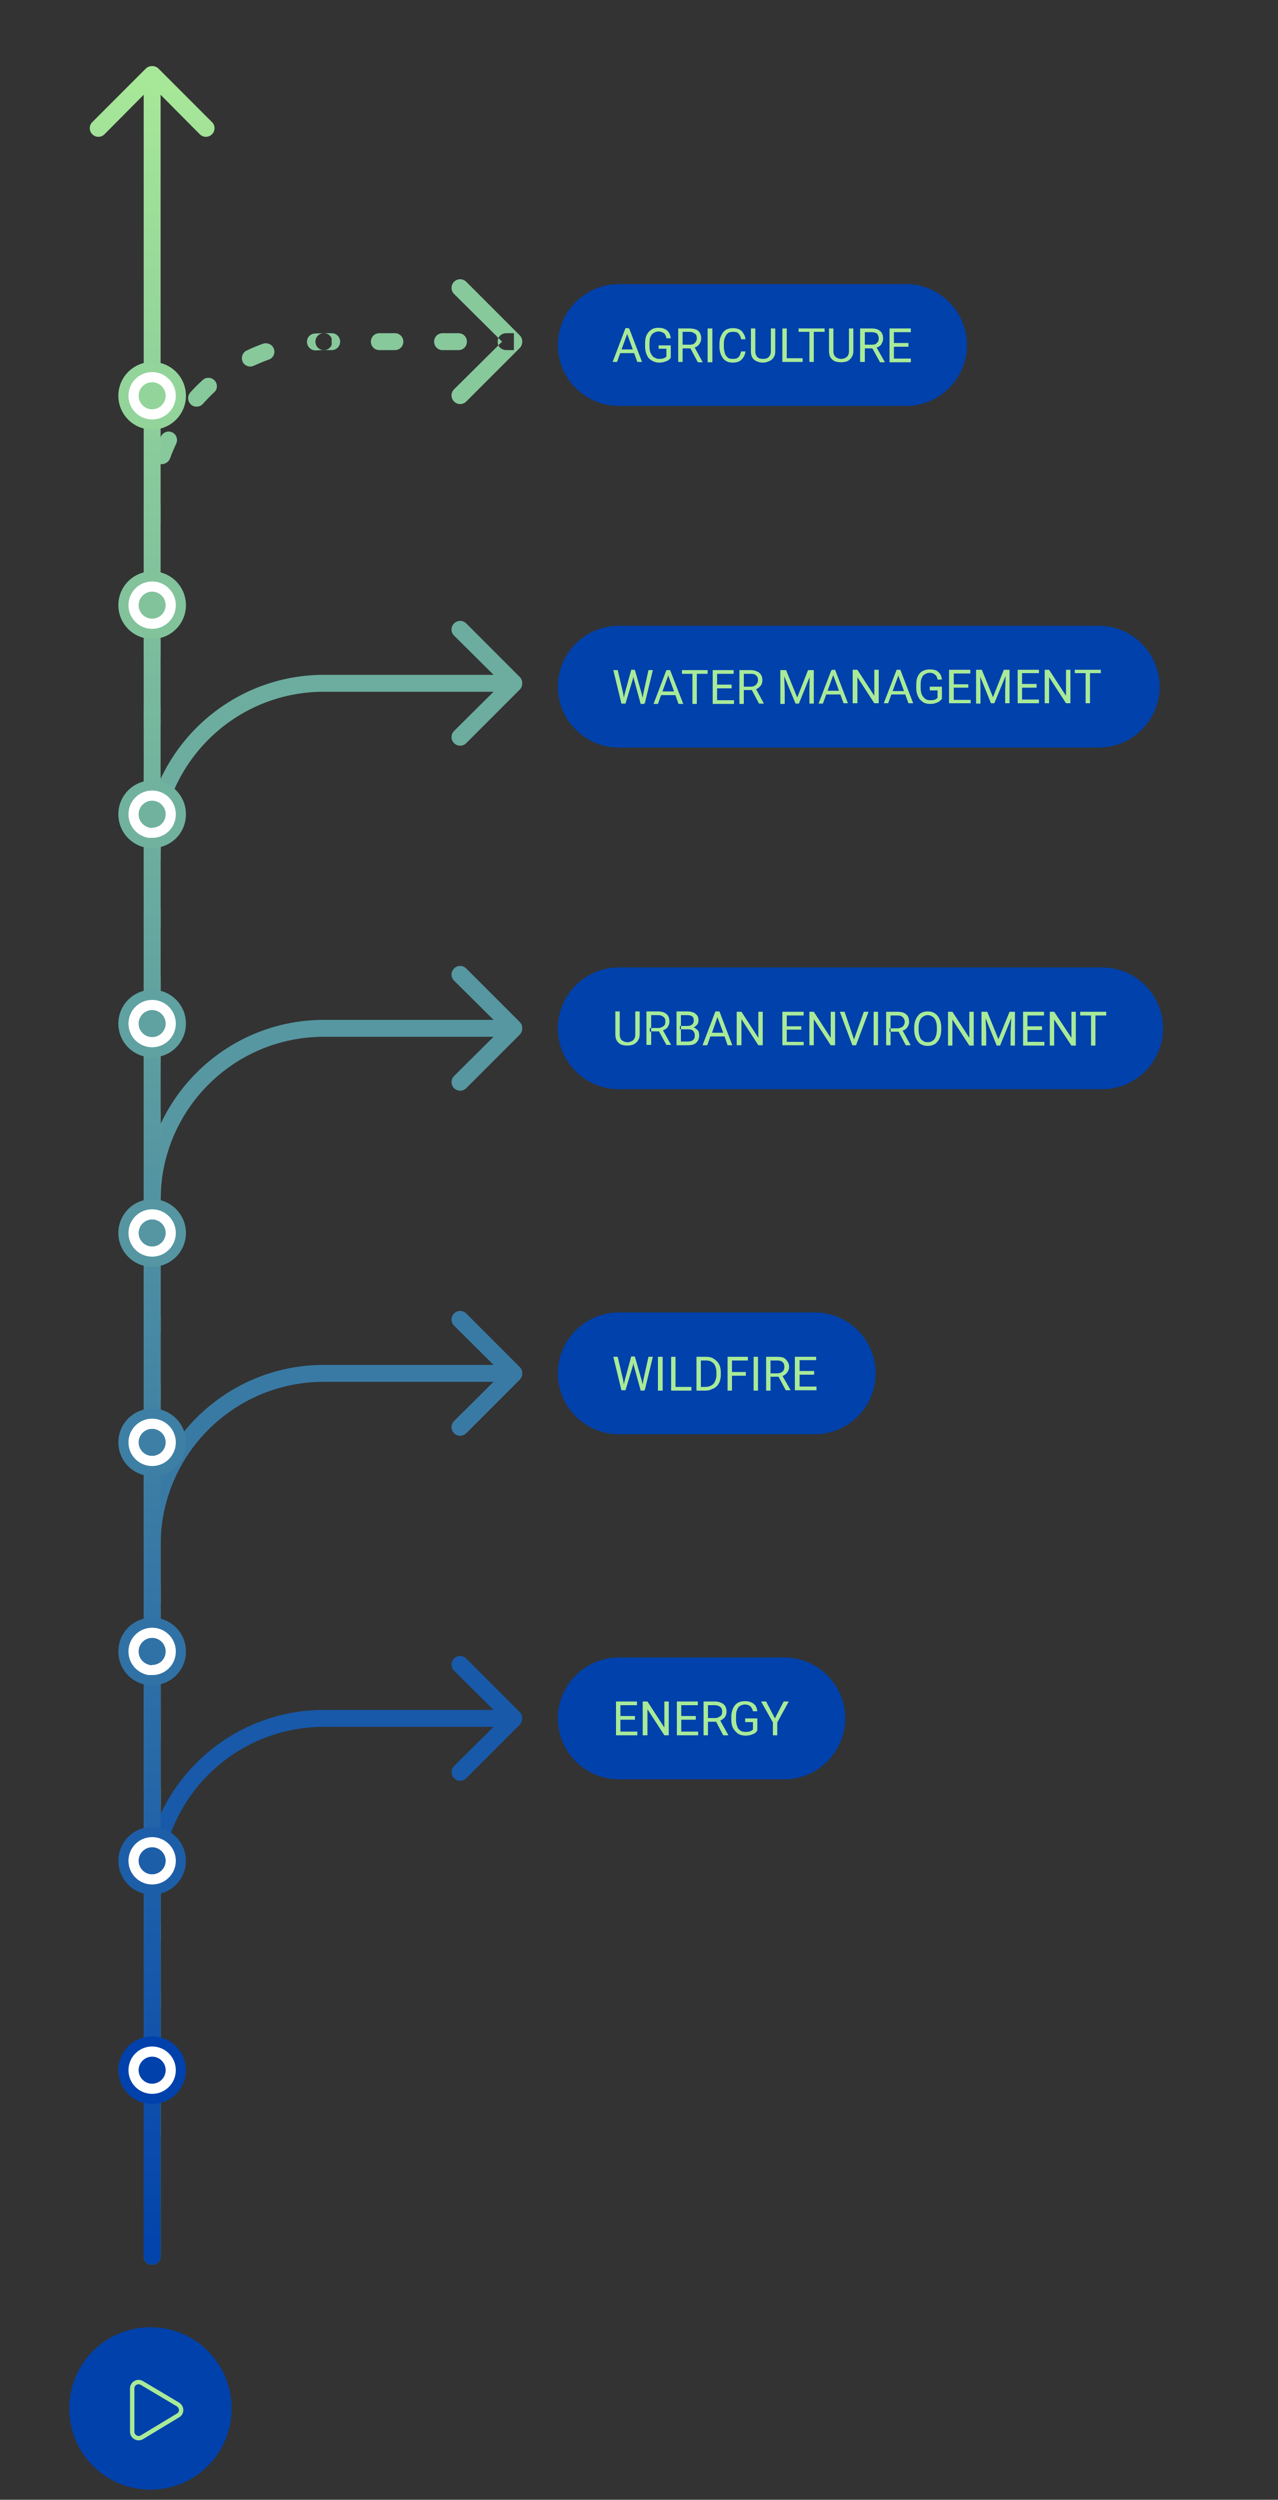 <svg version="1.2" xmlns="http://www.w3.org/2000/svg" viewBox="0 0 378 739" width="378" height="739">
	<rect x="0" y="0" width="378" height="739" fill="#333333" stroke="none"/>
	<title>home-towards-data-svg</title>
	<defs>
		<linearGradient id="g1" x2="1" gradientUnits="userSpaceOnUse" gradientTransform="matrix(0,-645,36.536,0,44.5,667)">
			<stop offset="0" stop-color="#0041ac"/>
			<stop offset="1" stop-color="#a9ea98"/>
		</linearGradient>
	</defs>
	<style>
		.s0 { fill: #0041ac } 
		.s1 { fill: none;stroke: #a9ea98;stroke-width: 1.3 } 
		.s2 { fill: #5697a2 } 
		.s3 { fill: #88c99c } 
		.s4 { fill: #6cad9f } 
		.s5 { fill: #397aa5 } 
		.s6 { fill: #1859a9 } 
		.s7 { fill: url(#g1) } 
		.s8 { fill: #a9ea98 } 
		.s9 { fill: #ffffff } 
		.s10 { fill: none;stroke: #93d49a;stroke-width: 3 } 
		.s11 { fill: #93d49a } 
		.s12 { fill: none;stroke: #82c39c;stroke-width: 3 } 
		.s13 { fill: #82c39c } 
		.s14 { fill: none;stroke: #71b29f;stroke-width: 3 } 
		.s15 { fill: #71b29f } 
		.s16 { fill: none;stroke: #60a1a1;stroke-width: 3 } 
		.s17 { fill: #60a1a1 } 
		.s18 { fill: none;stroke: #5596a2;stroke-width: 3 } 
		.s19 { fill: #5596a2 } 
		.s20 { fill: none;stroke: #3e80a5;stroke-width: 3 } 
		.s21 { fill: #3e80a5 } 
		.s22 { fill: none;stroke: #3172a6;stroke-width: 3 } 
		.s23 { fill: #3172a6 } 
		.s24 { fill: none;stroke: #1d5ea9;stroke-width: 3 } 
		.s25 { fill: #1d5ea9 } 
		.s26 { fill: none;stroke: #0041ac;stroke-width: 3 } 
	</style>
	<path class="s0" d="m44.5 736c-13.3 0-24-10.7-24-24 0-13.3 10.7-24 24-24 13.3 0 24 10.7 24 24 0 13.3-10.7 24-24 24z"/>
	<path fill-rule="evenodd" class="s1" d="m52.6 714.1l-10.6 6.4c-1.3 0.8-2.9-0.2-2.9-1.6v-12.8c0-1.5 1.6-2.4 2.9-1.6l10.6 6.3c1.3 0.8 1.3 2.6 0 3.3z"/>
	<path class="s2" d="m42.5 667c0 1.4 1.1 2.5 2.5 2.5 1.4 0 2.5-1.1 2.5-2.5zm111.3-361.2c0.9-1 0.9-2.6 0-3.6l-15.9-15.9c-1-1-2.6-1-3.6 0-1 1-1 2.6 0 3.6l14.2 14.1-14.2 14.1c-1 1-1 2.6 0 3.6 1 1 2.6 1 3.6 0zm-106.3 361.2v-312.2h-5v312.2zm48.3-360.5h56.2v-5h-56.2zm-48.3 48.3c0-26.7 21.6-48.3 48.3-48.3v-5c-29.4 0-53.3 23.9-53.3 53.3z"/>
	<path fill-rule="evenodd" class="s3" d="m45 633.5c-1.4 0-2.5-1.1-2.5-2.5v-2.5c0-1.4 1.1-2.5 2.5-2.5 1.4 0 2.5 1.1 2.5 2.5v2.5c0 1.4-1.1 2.5-2.5 2.5zm55.6-532.5c0 1.4-1.1 2.5-2.5 2.5h-2.3c1.1 0 2-0.7 2.3-1.6v-1.8c-0.3-0.9-1.2-1.6-2.3-1.6h2.3c1.4 0 2.5 1.1 2.5 2.5zm-7.2 2.6c-1.4 0-2.5-1-2.6-2.4-0.1-1.4 1-2.6 2.4-2.6q1.3-0.1 2.6-0.1c-1.4 0-2.5 1.1-2.5 2.5 0 1.4 1.1 2.5 2.5 2.5q-1.2 0-2.4 0.1zm44.5 15.1c-1 1-2.6 1-3.6 0-1-1-1-2.6 0-3.6l13.1-13c0.4 0.8 1.3 1.4 2.3 1.4h2.3v-5h-2.3c-1 0-1.9 0.6-2.3 1.4l-13.1-13c-1-1-1-2.6 0-3.6 1-1 2.6-1 3.6 0l15.9 15.9c0.9 1 0.9 2.6 0 3.6zm9.5-16.6q-0.2-0.5-0.2-1.1 0-0.6 0.2-1.1l1.1 1.1zm-102.4 514c-1.4 0-2.5-1.2-2.5-2.5v-5c0-1.4 1.1-2.5 2.5-2.5 1.4 0 2.5 1.1 2.5 2.5v5c0 1.3-1.1 2.5-2.5 2.5zm0-20c-1.4 0-2.5-1.1-2.5-2.5v-5c0-1.4 1.1-2.5 2.5-2.5 1.4 0 2.5 1.1 2.5 2.5v5c0 1.4-1.1 2.5-2.5 2.5zm0-20c-1.4 0-2.5-1.1-2.5-2.5v-5c0-1.4 1.1-2.5 2.5-2.5 1.4 0 2.5 1.1 2.5 2.5v5c0 1.4-1.1 2.5-2.5 2.5zm0-19.9c-1.4 0-2.5-1.2-2.5-2.5v-5c0-1.4 1.1-2.5 2.5-2.5 1.4 0 2.5 1.1 2.5 2.5v5c0 1.3-1.1 2.5-2.5 2.5zm0-20c-1.4 0-2.5-1.1-2.5-2.5v-5c0-1.4 1.1-2.5 2.5-2.5 1.4 0 2.5 1.1 2.5 2.5v5c0 1.4-1.1 2.5-2.5 2.5zm0-20c-1.4 0-2.5-1.1-2.5-2.5v-5c0-1.4 1.1-2.5 2.5-2.5 1.4 0 2.5 1.1 2.5 2.5v5c0 1.4-1.1 2.5-2.5 2.5zm0-20c-1.4 0-2.5-1.1-2.5-2.5v-4.9c0-1.4 1.1-2.5 2.5-2.5 1.4 0 2.5 1.1 2.5 2.5v4.9c0 1.4-1.1 2.5-2.5 2.5zm0-19.9c-1.4 0-2.5-1.1-2.5-2.5v-5c0-1.4 1.1-2.5 2.5-2.5 1.4 0 2.5 1.1 2.5 2.5v5c0 1.4-1.1 2.5-2.5 2.5zm0-20c-1.4 0-2.5-1.1-2.5-2.5v-5c0-1.4 1.1-2.5 2.5-2.5 1.4 0 2.5 1.1 2.5 2.5v5c0 1.4-1.1 2.5-2.5 2.5zm0-20c-1.4 0-2.5-1.1-2.5-2.5v-4.9c0-1.4 1.1-2.5 2.5-2.5 1.4 0 2.5 1.1 2.5 2.5v4.9c0 1.4-1.1 2.5-2.5 2.5zm0-19.9c-1.4 0-2.5-1.1-2.5-2.5v-5c0-1.4 1.1-2.5 2.5-2.5 1.4 0 2.5 1.1 2.5 2.5v5c0 1.4-1.1 2.5-2.5 2.5zm0-20c-1.4 0-2.5-1.1-2.5-2.5v-5c0-1.4 1.1-2.5 2.5-2.5 1.4 0 2.5 1.1 2.5 2.5v5c0 1.4-1.1 2.5-2.5 2.5zm0-20c-1.4 0-2.5-1.1-2.5-2.5v-4.9c0-1.4 1.1-2.5 2.5-2.5 1.4 0 2.5 1.1 2.5 2.5v4.9c0 1.4-1.1 2.5-2.5 2.5zm0-19.9c-1.4 0-2.5-1.1-2.5-2.5v-5c0-1.4 1.1-2.5 2.5-2.5 1.4 0 2.5 1.1 2.5 2.5v5c0 1.4-1.1 2.5-2.5 2.5zm0-20c-1.4 0-2.5-1.1-2.5-2.5v-5c0-1.4 1.1-2.5 2.5-2.5 1.4 0 2.5 1.1 2.5 2.5v5c0 1.4-1.1 2.5-2.5 2.5zm0-20c-1.4 0-2.5-1.1-2.5-2.5v-4.9c0-1.4 1.1-2.5 2.5-2.5 1.4 0 2.5 1.1 2.5 2.5v4.9c0 1.4-1.1 2.5-2.5 2.5zm0-19.9c-1.4 0-2.5-1.1-2.5-2.5v-5c0-1.4 1.1-2.5 2.5-2.5 1.4 0 2.5 1.1 2.5 2.5v5c0 1.4-1.1 2.5-2.5 2.5zm0-20c-1.4 0-2.5-1.1-2.5-2.5v-5c0-1.4 1.1-2.5 2.5-2.5 1.4 0 2.5 1.1 2.5 2.5v5c0 1.4-1.1 2.5-2.5 2.5zm0-20c-1.4 0-2.5-1.1-2.5-2.5v-4.9c0-1.4 1.1-2.5 2.5-2.5 1.4 0 2.5 1.1 2.5 2.5v4.9c0 1.4-1.1 2.5-2.5 2.5zm0-19.9c-1.4 0-2.5-1.1-2.5-2.5v-5c0-1.4 1.1-2.5 2.5-2.5 1.4 0 2.5 1.1 2.5 2.5v5c0 1.4-1.1 2.5-2.5 2.5zm0-20c-1.4 0-2.5-1.1-2.5-2.5v-5c0-1.4 1.1-2.5 2.5-2.5 1.4 0 2.5 1.1 2.5 2.5v5c0 1.4-1.1 2.5-2.5 2.5zm0-20c-1.4 0-2.5-1.1-2.5-2.5v-4.9c0-1.4 1.1-2.5 2.5-2.5 1.4 0 2.5 1.1 2.5 2.5v4.9c0 1.4-1.1 2.5-2.5 2.5zm0-19.9c-1.4 0-2.5-1.1-2.5-2.5v-5c0-1.4 1.1-2.5 2.5-2.5 1.4 0 2.5 1.1 2.5 2.5v5c0 1.4-1.1 2.5-2.5 2.5zm0-20c-1.4 0-2.5-1.1-2.5-2.5v-2.5q0-1.3 0-2.6c0.1-1.4 1.3-2.4 2.7-2.4 1.3 0.1 2.4 1.3 2.3 2.6q0 1.2 0 2.4v2.5c0 1.4-1.1 2.5-2.5 2.5zm2.1-19.7c-1.3-0.5-2-1.9-1.5-3.2q0.9-2.5 2-4.9c0.6-1.2 2.1-1.8 3.3-1.2 1.3 0.6 1.8 2.1 1.2 3.4q-1 2.1-1.8 4.3c-0.5 1.3-1.9 2-3.2 1.6zm9.4-17.5c-1.1-1-1.1-2.6-0.2-3.6q1.7-1.9 3.7-3.7c1-0.9 2.6-0.8 3.5 0.2 0.9 1 0.9 2.6-0.2 3.5q-1.7 1.6-3.3 3.4c-0.9 1-2.5 1.1-3.5 0.2zm15.3-12.6c-0.6-1.3-0.1-2.8 1.2-3.4q2.3-1.1 4.8-2c1.3-0.4 2.7 0.2 3.2 1.5 0.5 1.3-0.2 2.8-1.5 3.2q-2.2 0.8-4.4 1.8c-1.2 0.6-2.7 0.1-3.3-1.1zm37.9-6c0-1.4 1.1-2.5 2.5-2.5h4.6c1.4 0 2.5 1.1 2.5 2.5 0 1.4-1.1 2.5-2.5 2.5h-4.6c-1.4 0-2.5-1.1-2.5-2.5zm18.7 0c0-1.4 1.1-2.5 2.5-2.5h4.7c1.4 0 2.5 1.1 2.5 2.5 0 1.4-1.1 2.5-2.5 2.5h-4.7c-1.4 0-2.5-1.1-2.5-2.5z"/>
	<path class="s4" d="m42.5 631c0 1.4 1.1 2.5 2.5 2.5 1.4 0 2.5-1.1 2.5-2.5zm111.3-427.2c0.9-1 0.9-2.6 0-3.6l-15.9-15.9c-1-1-2.6-1-3.6 0-1 1-1 2.6 0 3.6l14.2 14.1-14.2 14.1c-1 1-1 2.6 0 3.6 1 1 2.6 1 3.6 0zm-106.3 427.2v-378.2h-5v378.2zm48.3-426.5h56.2v-5h-56.2zm-48.3 48.3c0-26.7 21.6-48.3 48.3-48.3v-5c-29.4 0-53.3 23.9-53.3 53.3z"/>
	<path class="s5" d="m42.5 667c0 1.4 1.1 2.5 2.5 2.5 1.4 0 2.5-1.1 2.5-2.5zm111.3-259.2c0.9-1 0.9-2.6 0-3.6l-15.9-15.9c-1-1-2.6-1-3.6 0-1 1-1 2.6 0 3.6l14.2 14.1-14.2 14.1c-1 1-1 2.6 0 3.6 1 1 2.6 1 3.6 0zm-106.3 259.2v-210.2h-5v210.2zm48.3-258.5h56.2v-5h-56.2zm-48.3 48.3c0-26.7 21.6-48.3 48.3-48.3v-5c-29.4 0-53.3 23.9-53.3 53.3z"/>
	<path class="s6" d="m42.5 665c0 1.4 1.1 2.5 2.5 2.5 1.4 0 2.5-1.1 2.5-2.5zm111.3-155.2c0.9-1 0.9-2.6 0-3.6l-15.9-15.9c-1-1-2.6-1-3.6 0-1 1-1 2.6 0 3.6l14.2 14.1-14.2 14.1c-1 1-1 2.6 0 3.6 1 1 2.6 1 3.6 0zm-106.3 155.2v-106.2h-5v106.2zm48.3-154.5h56.2v-5h-56.2zm-48.3 48.3c0-26.7 21.6-48.3 48.3-48.3v-5c-29.4 0-53.3 23.9-53.3 53.3z"/>
	<path class="s7" d="m46.8 20.2c-1-0.9-2.6-0.9-3.6 0l-15.9 15.9c-1 1-1 2.6 0 3.6 1 1 2.6 1 3.6 0l14.1-14.2 14.1 14.2c1 1 2.6 1 3.6 0 1-1 1-2.6 0-3.6zm-4.3 646.8c0 1.4 1.1 2.5 2.5 2.5 1.4 0 2.5-1.1 2.5-2.5zm0-645v645h5v-645z"/>
	<path class="s0" d="m183 490h49c9.9 0 18 8.1 18 18 0 9.9-8.1 18-18 18h-49c-9.9 0-18-8.1-18-18 0-9.9 8.1-18 18-18z"/>
	<path class="s8" d="m188.5 511.9v1.1h-5.3v-1.1zm-5-8.9v10h-1.3v-10zm4.3 4.3v1.1h-4.6v-1.1zm0.6-4.3v1.1h-5.2v-1.1zm9.4 0v10h-1.3l-5-7.7v7.7h-1.4v-10h1.4l5 7.7v-7.7zm8.7 8.9v1.1h-5.3v-1.1zm-5-8.9v10h-1.3v-10zm4.3 4.3v1.1h-4.6v-1.1zm0.6-4.3v1.1h-5.2v-1.1zm1.7 0h3.3q1.1 0 1.9 0.4 0.8 0.3 1.2 1 0.4 0.7 0.4 1.6 0 0.7-0.3 1.3-0.2 0.5-0.8 0.9-0.5 0.4-1.2 0.6l-0.4 0.2h-3.1v-1.1h2.4q0.7 0 1.1-0.3 0.5-0.2 0.8-0.6 0.2-0.5 0.2-1 0-0.5-0.2-1-0.3-0.4-0.7-0.6-0.5-0.3-1.3-0.3h-2v8.9h-1.3zm5.8 10l-2.4-4.6h1.4l2.5 4.5v0.1zm10.1-5v3.6q-0.2 0.3-0.6 0.7-0.4 0.3-1.1 0.5-0.7 0.3-1.8 0.3-0.9 0-1.7-0.3-0.7-0.3-1.3-1-0.6-0.6-0.9-1.4-0.3-0.9-0.3-2v-0.8q0-1.1 0.3-2 0.3-0.9 0.8-1.5 0.5-0.6 1.2-0.9 0.8-0.3 1.7-0.3 1.2 0 2 0.4 0.7 0.3 1.2 1 0.4 0.7 0.5 1.6h-1.3q-0.1-0.5-0.4-1-0.2-0.4-0.7-0.7-0.5-0.3-1.3-0.3-0.6 0-1.2 0.3-0.5 0.2-0.8 0.7-0.3 0.5-0.5 1.2-0.1 0.6-0.1 1.5v0.8q0 0.8 0.2 1.5 0.2 0.7 0.5 1.2 0.4 0.4 0.9 0.7 0.6 0.2 1.2 0.2 0.7 0 1.1-0.1 0.5-0.1 0.7-0.3 0.3-0.2 0.4-0.3v-2.2h-2.3v-1.1zm2.6-5l2.6 5 2.6-5h1.5l-3.4 6.2v3.8h-1.3v-3.8l-3.5-6.2z"/>
	<path class="s0" d="m183 286h143c9.9 0 18 8.1 18 18 0 9.9-8.1 18-18 18h-143c-9.9 0-18-8.1-18-18 0-9.9 8.1-18 18-18z"/>
	<path fill-rule="evenodd" class="s8" d="m187.9 299h1.3v6.8q0 1.1-0.5 1.8-0.5 0.8-1.4 1.2-0.8 0.3-1.7 0.3-1.1 0-1.9-0.3-0.8-0.4-1.3-1.2-0.4-0.7-0.4-1.8v-6.8h1.3v6.8q0 0.8 0.3 1.3 0.2 0.5 0.8 0.7 0.5 0.3 1.2 0.3 0.6 0 1.2-0.3 0.5-0.2 0.8-0.7 0.3-0.5 0.3-1.3zm3.3 0h3.3q1.1 0 1.9 0.3 0.8 0.4 1.2 1 0.4 0.7 0.4 1.7 0 0.7-0.3 1.2-0.2 0.6-0.8 1-0.3 0.2-0.8 0.4l2.4 4.3h-1.4l-2.2-4h-2.3v4h-1.4zm1.4 6v-1.1h-0.4v1.1zm2.1-1.1q0.7 0 1.1-0.3 0.5-0.2 0.8-0.6 0.2-0.5 0.2-1 0-0.6-0.2-1-0.3-0.4-0.7-0.6-0.5-0.3-1.3-0.3h-2v3.8zm6.7 0.4v3.6h2.1q0.7 0 1.1-0.2 0.4-0.2 0.7-0.6 0.2-0.4 0.2-1 0-0.5-0.2-0.9-0.2-0.4-0.6-0.7-0.4-0.2-1.1-0.2zm-1.3 4.7v-10h3.2q0.8 0 1.4 0.2 0.6 0.1 1 0.5 0.4 0.3 0.7 0.8 0.2 0.5 0.2 1.2 0 0.6-0.3 1.1-0.4 0.5-0.9 0.8-0.1 0.1-0.3 0.1 0.4 0.1 0.7 0.4 0.5 0.3 0.8 0.8 0.2 0.6 0.2 1.2 0 0.9-0.4 1.6-0.4 0.6-1.1 1-0.8 0.3-1.7 0.3zm1.3-4.7v-1h-0.3v1zm2.9-1.2q0.5-0.2 0.7-0.6 0.2-0.3 0.2-0.8 0-0.6-0.2-0.9-0.2-0.4-0.6-0.5-0.4-0.2-1.1-0.2h-1.9v3.2h2q0.5 0 0.9-0.2zm4.9 5.9h-1.4l3.8-10h1.2l3.8 10h-1.4l-0.9-2.6h-4.2zm3-8.3l-1.6 4.6h3.3zm13.4-1.6v9.9h-1.3l-5-7.7v7.7h-1.4v-9.9h1.4l5 7.7v-7.7zm12.1 8.9v1h-6.3v-9.9h6.3v1.1h-5v3.2h4.3v1h-4.3v3.6zm9.3-8.9v9.9h-1.3l-5-7.7v7.7h-1.3v-9.9h1.3l5 7.7v-7.7zm8.5 0h1.4l-3.7 9.9h-1.1l-3.7-9.9h1.4l2.8 8.2zm4.2 0v9.9h-1.3v-9.9zm2.4 0h3.3q1.1 0 1.9 0.3 0.8 0.4 1.2 1 0.4 0.7 0.4 1.7 0 0.6-0.3 1.2-0.3 0.6-0.8 1-0.3 0.2-0.8 0.4l2.3 4.2v0.1h-1.4l-2.1-4h-2.4v4h-1.3zm1.3 6v-1.1h-0.3v1.1zm2-1.1q0.7 0 1.2-0.3 0.5-0.2 0.7-0.6 0.3-0.5 0.3-1 0-0.6-0.3-1-0.2-0.4-0.7-0.7-0.4-0.2-1.2-0.2h-2v3.8zm13-0.2v0.6q0 1.1-0.3 2-0.3 0.9-0.8 1.5-0.5 0.7-1.3 1-0.7 0.3-1.6 0.3-0.9 0-1.6-0.3-0.8-0.3-1.3-1-0.5-0.6-0.8-1.5-0.3-0.9-0.3-2v-0.6q0-1.1 0.3-2 0.3-0.9 0.8-1.5 0.5-0.7 1.3-1 0.7-0.3 1.6-0.3 0.9 0 1.6 0.3 0.7 0.3 1.3 1 0.5 0.6 0.8 1.5 0.3 0.9 0.3 2zm-1.3 0.6v-0.6q0-0.9-0.2-1.6-0.2-0.7-0.5-1.1-0.4-0.5-0.9-0.7-0.5-0.3-1.1-0.3-0.6 0-1.1 0.3-0.5 0.2-0.9 0.7-0.3 0.4-0.5 1.1-0.2 0.7-0.2 1.6v0.6q0 0.9 0.2 1.6 0.2 0.7 0.5 1.2 0.4 0.4 0.9 0.7 0.5 0.2 1.1 0.2 0.6 0 1.1-0.2 0.5-0.3 0.9-0.7 0.3-0.5 0.5-1.2 0.2-0.7 0.2-1.6zm10.9-5.3v10h-1.3l-5-7.7v7.7h-1.3v-10h1.3l5 7.7v-7.7zm4 0l3.3 8.1 3.3-8.1h1.6v10h-1.3v-3.9l0.2-4.2-3.3 8.1h-1l-3.3-8.1 0.2 4.2v3.9h-1.4v-10zm16.9 8.9v1.1h-6.3v-10h6.2v1.1h-4.9v3.2h4.3v1.1h-4.3v3.5zm9.3-8.9v10h-1.3l-5.1-7.7v7.7h-1.3v-10h1.3l5.1 7.7v-7.7zm5.8 10h-1.3v-8.9h-3.2v-1.1h7.7v1.1h-3.2z"/>
	<path class="s0" d="m183 388h58c9.9 0 18 8.1 18 18 0 9.9-8.1 18-18 18h-58c-9.9 0-18-8.1-18-18 0-9.9 8.1-18 18-18z"/>
	<path class="s8" d="m184.8 408l1.9-7h1l-0.5 2.7-2.2 7.3h-0.9zm-2.1-6.9l1.6 6.8 0.5 3.1h-1l-2.4-9.9zm7.6 6.8l1.5-6.8h1.3l-2.4 9.9h-0.9zm-2.5-6.8l2 7 0.7 3h-1l-2-7.3-0.6-2.7zm8.2 0v10h-1.4v-10zm8.5 8.9v1.1h-5v-1.1zm-4.7-8.9v10h-1.3v-10zm8.9 10h-2.1v-1.1h2.1q1 0 1.8-0.5 0.7-0.4 1-1.2 0.4-0.8 0.4-1.9v-0.6q0-0.9-0.2-1.5-0.2-0.7-0.6-1.2-0.4-0.4-1-0.7-0.6-0.2-1.3-0.2h-2.2v-1.1h2.2q1 0 1.8 0.3 0.8 0.4 1.4 1 0.6 0.6 0.9 1.4 0.3 0.9 0.3 2v0.6q0 1.1-0.3 1.9-0.3 0.9-0.9 1.5-0.6 0.6-1.5 0.9-0.8 0.4-1.8 0.4zm-1.4-10v10h-1.3v-10zm9.2 0v10h-1.3v-10zm4.1 4.5v1.1h-4.4v-1.1zm0.6-4.5v1.1h-5.1v-1.1zm3 0v10h-1.3v-10zm2.4 0h3.3q1.1 0 1.9 0.3 0.7 0.4 1.1 1.1 0.5 0.6 0.5 1.6 0 0.7-0.3 1.2-0.3 0.6-0.8 1-0.5 0.4-1.2 0.6l-0.4 0.1h-3.1v-1h2.3q0.7 0 1.2-0.3 0.5-0.2 0.7-0.7 0.2-0.4 0.2-0.9 0-0.6-0.2-1-0.2-0.4-0.7-0.7-0.5-0.2-1.2-0.2h-2v8.9h-1.3zm5.8 9.9l-2.4-4.5h1.3l2.5 4.4v0.1zm9.1-1.1v1.1h-5.2v-1.1zm-5-8.8v9.9h-1.4v-9.9zm4.3 4.2v1.1h-4.5v-1.1zm0.6-4.2v1h-5.2v-1z"/>
	<path class="s0" d="m183 185h142c9.9 0 18 8.1 18 18 0 9.9-8.1 18-18 18h-142c-9.9 0-18-8.1-18-18 0-9.9 8.1-18 18-18z"/>
	<path class="s8" d="m184.8 205l1.9-7h1l-0.5 2.7-2.2 7.3h-0.9zm-2.1-6.9l1.6 6.8 0.5 3.1h-1l-2.4-9.9zm7.6 6.8l1.5-6.8h1.3l-2.4 9.9h-0.9zm-2.5-6.8l2 7 0.7 3h-1l-2-7.3-0.6-2.7zm10.1 0.9l-3.3 9.1h-1.3l3.8-10h0.8zm2.8 9.1l-3.3-9.1v-0.9h0.8l3.9 10zm-0.2-3.7v1.1h-5.6v-1.1zm5.6-6.3v10h-1.3v-10zm3.2 0v1.1h-7.6v-1.1zm7.8 8.9v1.1h-5.3v-1.1zm-5-8.9v10h-1.3v-10zm4.3 4.3v1.1h-4.6v-1.1zm0.6-4.3v1.1h-5.2v-1.1zm1.7 0h3.3q1.1 0 1.9 0.4 0.8 0.3 1.2 1 0.4 0.6 0.4 1.6 0 0.7-0.3 1.3-0.3 0.5-0.8 0.9-0.5 0.4-1.2 0.6l-0.4 0.1h-3.1v-1h2.4q0.7 0 1.1-0.3 0.5-0.2 0.7-0.7 0.3-0.4 0.3-0.9 0-0.6-0.2-1-0.3-0.4-0.7-0.7-0.5-0.2-1.3-0.2h-2v8.9h-1.3zm5.8 9.9l-2.4-4.5h1.4l2.4 4.4v0.1zm6.7-9.9h1.3l3.3 8.1 3.2-8.1h1.3l-4 9.9h-1zm-0.4 0h1.1l0.2 6.1v3.9h-1.3zm8.7 0h1.2v9.9h-1.3v-3.8zm7.2 0.8l-3.3 9.1h-1.3l3.8-9.9h0.8zm2.8 9l-3.3-9v-0.9h0.8l3.8 9.9zm-0.1-3.7v1.1h-5.6v-1.1zm10.5-6.2v9.9h-1.3l-5-7.7v7.7h-1.4v-9.9h1.4l5 7.7v-7.7zm6.1 0.9l-3.3 9h-1.3l3.8-9.9h0.9zm2.7 9l-3.3-9v-0.9h0.9l3.8 9.9zm-0.2-3.6v1h-5.6v-1zm10.1-1.3v3.6q-0.2 0.3-0.6 0.6-0.4 0.4-1.1 0.6-0.7 0.3-1.8 0.3-0.9 0-1.7-0.3-0.7-0.4-1.3-1-0.5-0.6-0.8-1.5-0.3-0.8-0.3-2v-0.7q0-1.1 0.2-2 0.3-0.9 0.8-1.5 0.5-0.6 1.3-0.9 0.7-0.3 1.7-0.3 1.1 0 1.9 0.3 0.7 0.4 1.2 1.1 0.4 0.7 0.5 1.6h-1.3q-0.1-0.5-0.3-1-0.3-0.4-0.8-0.7-0.5-0.3-1.2-0.3-0.7 0-1.2 0.3-0.5 0.2-0.9 0.7-0.3 0.5-0.5 1.2-0.1 0.6-0.1 1.5v0.7q0 0.9 0.2 1.6 0.2 0.7 0.6 1.1 0.3 0.5 0.9 0.8 0.5 0.2 1.1 0.2 0.7 0 1.2-0.1 0.4-0.1 0.6-0.3 0.3-0.2 0.4-0.3v-2.2h-2.3v-1.1zm8.5 3.9v1h-5.2v-1zm-5-8.9v9.9h-1.4v-9.9zm4.3 4.3v1h-4.5v-1zm0.6-4.3v1.1h-5.2v-1.1zm2.1 0h1.3l3.3 8.1 3.2-8.1h1.3l-4.1 9.9h-1zm-0.4 0h1.2l0.1 6.1v3.9h-1.3zm8.8 0h1.1v9.9h-1.3v-3.8zm9.8 8.8v1.1h-5.3v-1.1zm-5-8.8v9.9h-1.3v-9.9zm4.3 4.2v1.1h-4.6v-1.1zm0.7-4.2v1h-5.2v-1zm9.3 0v9.9h-1.3l-5-7.7v7.7h-1.3v-9.9h1.3l5 7.7v-7.7zm5.8 0v9.9h-1.3v-9.9zm3.2 0v1h-7.7v-1z"/>
	<path class="s0" d="m183 84h85c9.9 0 18 8.1 18 18 0 9.9-8.1 18-18 18h-85c-9.9 0-18-8.1-18-18 0-9.9 8.1-18 18-18z"/>
	<path class="s8" d="m185.8 97.9l-3.3 9.1h-1.3l3.8-10h0.9zm2.7 9.1l-3.3-9.1v-0.8h0.9l3.8 9.9zm-0.2-3.7v1.1h-5.6v-1.1zm10.1-1.2v3.6q-0.1 0.3-0.5 0.6-0.4 0.4-1.2 0.6-0.7 0.3-1.8 0.3-0.9 0-1.7-0.4-0.7-0.3-1.3-0.9-0.5-0.6-0.8-1.5-0.3-0.9-0.3-2v-0.7q0-1.2 0.2-2 0.3-0.9 0.8-1.5 0.5-0.6 1.3-1 0.7-0.3 1.7-0.3 1.1 0 1.9 0.4 0.8 0.4 1.2 1.1 0.4 0.7 0.5 1.6h-1.3q-0.1-0.6-0.3-1-0.3-0.5-0.8-0.7-0.5-0.3-1.2-0.3-0.7 0-1.2 0.3-0.5 0.2-0.9 0.7-0.3 0.5-0.5 1.1-0.1 0.7-0.1 1.5v0.8q0 0.9 0.2 1.6 0.2 0.6 0.6 1.1 0.3 0.5 0.9 0.7 0.5 0.3 1.1 0.3 0.7 0 1.2-0.1 0.4-0.2 0.7-0.3 0.2-0.2 0.3-0.3v-2.3h-2.3v-1zm2.2-5h3.3q1.1 0 1.9 0.3 0.8 0.3 1.2 1 0.4 0.7 0.4 1.7 0 0.6-0.3 1.2-0.3 0.6-0.8 1-0.5 0.4-1.2 0.5l-0.4 0.2h-3.1v-1.1h2.3q0.8 0 1.2-0.2 0.5-0.3 0.7-0.7 0.3-0.4 0.3-0.9 0-0.6-0.2-1.1-0.3-0.4-0.8-0.6-0.4-0.3-1.2-0.3h-2v8.9h-1.3zm5.8 10l-2.4-4.5h1.4l2.4 4.4v0.1zm4.3-10v10h-1.4v-10zm8.5 6.8h1.3q-0.1 0.9-0.6 1.7-0.4 0.7-1.2 1.2-0.8 0.4-2 0.4-0.9 0-1.6-0.3-0.7-0.3-1.2-0.9-0.5-0.7-0.8-1.5-0.3-0.9-0.3-1.9v-1q0-1 0.3-1.9 0.3-0.8 0.8-1.5 0.5-0.6 1.2-0.9 0.8-0.3 1.7-0.3 1.1 0 1.9 0.4 0.8 0.4 1.2 1.2 0.5 0.7 0.6 1.7h-1.3q-0.1-0.7-0.4-1.2-0.3-0.5-0.7-0.8-0.5-0.2-1.3-0.2-0.7 0-1.2 0.2-0.5 0.3-0.8 0.7-0.3 0.5-0.5 1.1-0.2 0.7-0.2 1.5v1q0 0.7 0.2 1.4 0.1 0.6 0.4 1.1 0.4 0.5 0.8 0.8 0.5 0.2 1.2 0.2 0.8 0 1.3-0.2 0.5-0.3 0.8-0.8 0.2-0.5 0.4-1.2zm8.8-6.8h1.3v6.8q0 1.1-0.5 1.8-0.5 0.8-1.4 1.1-0.8 0.4-1.7 0.4-1.1 0-1.9-0.4-0.8-0.3-1.3-1.1-0.4-0.7-0.4-1.8v-6.8h1.3v6.8q0 0.7 0.3 1.2 0.2 0.5 0.8 0.8 0.5 0.2 1.2 0.2 0.7 0 1.2-0.2 0.5-0.3 0.8-0.8 0.3-0.5 0.3-1.2zm9.4 8.8v1.1h-5v-1.1zm-4.7-8.8v9.9h-1.3v-9.9zm8 0v9.9h-1.3v-9.9zm3.2 0v1h-7.7v-1zm7.2 0h1.3v6.7q0 1.1-0.5 1.8-0.5 0.8-1.3 1.2-0.9 0.3-1.8 0.3-1 0-1.9-0.3-0.8-0.4-1.3-1.2-0.4-0.7-0.4-1.8v-6.7h1.3v6.7q0 0.8 0.3 1.3 0.3 0.5 0.8 0.7 0.5 0.3 1.2 0.3 0.7 0 1.2-0.3 0.5-0.2 0.8-0.7 0.3-0.5 0.3-1.3zm3.3 0h3.3q1.2 0 1.9 0.3 0.8 0.4 1.2 1 0.4 0.7 0.4 1.7 0 0.7-0.3 1.2-0.2 0.6-0.7 1-0.6 0.4-1.3 0.6l-0.3 0.1h-3.1l-0.1-1.1h2.4q0.7 0 1.2-0.2 0.4-0.3 0.7-0.7 0.2-0.4 0.2-0.9 0-0.6-0.2-1-0.2-0.5-0.7-0.7-0.5-0.2-1.3-0.2h-1.9v8.8h-1.4zm5.9 10l-2.5-4.5h1.4l2.5 4.4v0.1zm9.1-1.1v1.1h-5.3v-1.1zm-5-8.9v10h-1.3v-10zm4.3 4.3v1.1h-4.6v-1.1zm0.7-4.3v1.1h-5.2v-1.1z"/>
	<path class="s9" d="m45 125.5c-4.7 0-8.5-3.8-8.5-8.5 0-4.7 3.8-8.5 8.5-8.5 4.7 0 8.5 3.8 8.5 8.5 0 4.7-3.8 8.5-8.5 8.5z"/>
	<path class="s9" d="m45 125.5c-4.7 0-8.5-3.8-8.5-8.5 0-4.7 3.8-8.5 8.5-8.5 4.7 0 8.5 3.8 8.5 8.5 0 4.7-3.8 8.5-8.5 8.5z"/>
	<path class="s10" d="m45 125.5c-4.7 0-8.5-3.8-8.5-8.5 0-4.7 3.8-8.5 8.5-8.5 4.7 0 8.5 3.8 8.5 8.5 0 4.7-3.8 8.5-8.5 8.5z"/>
	<path class="s11" d="m45 121c-2.2 0-4-1.8-4-4 0-2.2 1.8-4 4-4 2.2 0 4 1.8 4 4 0 2.2-1.8 4-4 4z"/>
	<path class="s9" d="m45 187.4c-4.7 0-8.5-3.8-8.5-8.5 0-4.7 3.8-8.5 8.5-8.5 4.7 0 8.5 3.8 8.5 8.5 0 4.7-3.8 8.5-8.5 8.5z"/>
	<path class="s9" d="m45 187.4c-4.7 0-8.5-3.8-8.5-8.5 0-4.7 3.8-8.5 8.5-8.5 4.7 0 8.5 3.8 8.5 8.5 0 4.7-3.8 8.5-8.5 8.5z"/>
	<path class="s12" d="m45 187.4c-4.7 0-8.5-3.8-8.5-8.5 0-4.7 3.8-8.5 8.5-8.5 4.7 0 8.5 3.8 8.5 8.5 0 4.7-3.8 8.5-8.5 8.5z"/>
	<path class="s13" d="m45 182.9c-2.2 0-4-1.8-4-4 0-2.2 1.8-4 4-4 2.2 0 4 1.8 4 4 0 2.2-1.8 4-4 4z"/>
	<path class="s9" d="m45 249.3c-4.7-0.1-8.5-3.8-8.5-8.6 0-4.7 3.8-8.5 8.5-8.5 4.7 0 8.5 3.8 8.5 8.5 0 4.8-3.8 8.5-8.5 8.5z"/>
	<path class="s9" d="m45 249.3c-4.7-0.1-8.5-3.8-8.5-8.6 0-4.7 3.8-8.5 8.5-8.5 4.7 0 8.5 3.8 8.5 8.5 0 4.8-3.8 8.5-8.5 8.5z"/>
	<path class="s14" d="m45 249.3c-4.7-0.1-8.5-3.8-8.5-8.6 0-4.7 3.8-8.5 8.5-8.5 4.7 0 8.5 3.8 8.5 8.5 0 4.8-3.8 8.5-8.5 8.5z"/>
	<path class="s15" d="m45 244.8c-2.2-0.1-4-1.8-4-4.1 0-2.2 1.8-4 4-4 2.2 0 4 1.8 4 4 0 2.3-1.8 4-4 4z"/>
	<path class="s9" d="m45 311.1c-4.7 0-8.5-3.8-8.5-8.5 0-4.7 3.8-8.5 8.5-8.5 4.7 0 8.5 3.8 8.5 8.5 0 4.7-3.8 8.5-8.5 8.5z"/>
	<path class="s9" d="m45 311.1c-4.7 0-8.5-3.8-8.5-8.5 0-4.7 3.8-8.5 8.5-8.5 4.7 0 8.5 3.8 8.5 8.5 0 4.7-3.8 8.5-8.5 8.5z"/>
	<path class="s16" d="m45 311.1c-4.7 0-8.5-3.8-8.5-8.5 0-4.7 3.8-8.5 8.5-8.5 4.7 0 8.5 3.8 8.5 8.5 0 4.7-3.8 8.5-8.5 8.5z"/>
	<path class="s17" d="m45 306.6c-2.2 0-4-1.8-4-4 0-2.2 1.8-4 4-4 2.2 0 4 1.8 4 4 0 2.2-1.8 4-4 4z"/>
	<path class="s9" d="m45 373c-4.7 0-8.5-3.8-8.5-8.5 0-4.7 3.8-8.5 8.5-8.5 4.7 0 8.5 3.8 8.5 8.5 0 4.7-3.8 8.5-8.5 8.5z"/>
	<path class="s9" d="m45 373c-4.7 0-8.5-3.8-8.5-8.5 0-4.7 3.8-8.5 8.5-8.5 4.7 0 8.5 3.8 8.5 8.5 0 4.7-3.8 8.5-8.5 8.5z"/>
	<path class="s18" d="m45 373c-4.7 0-8.5-3.8-8.5-8.5 0-4.7 3.8-8.5 8.5-8.5 4.7 0 8.5 3.8 8.5 8.5 0 4.7-3.8 8.5-8.5 8.5z"/>
	<path class="s19" d="m45 368.5c-2.2 0-4-1.8-4-4 0-2.2 1.8-4 4-4 2.2 0 4 1.8 4 4 0 2.2-1.8 4-4 4z"/>
	<path class="s9" d="m45 434.9c-4.7 0-8.5-3.8-8.5-8.5 0-4.7 3.8-8.5 8.5-8.5 4.7 0 8.5 3.8 8.5 8.5 0 4.7-3.8 8.5-8.5 8.5z"/>
	<path class="s9" d="m45 434.9c-4.7 0-8.5-3.8-8.5-8.5 0-4.7 3.8-8.5 8.5-8.5 4.7 0 8.5 3.8 8.5 8.5 0 4.7-3.8 8.5-8.5 8.5z"/>
	<path class="s20" d="m45 434.9c-4.7 0-8.5-3.8-8.5-8.5 0-4.7 3.8-8.5 8.5-8.5 4.7 0 8.5 3.8 8.5 8.5 0 4.7-3.8 8.5-8.5 8.5z"/>
	<path class="s21" d="m45 430.4c-2.2 0-4-1.8-4-4 0-2.2 1.8-4 4-4 2.2 0 4 1.8 4 4 0 2.2-1.8 4-4 4z"/>
	<path class="s9" d="m45 496.8c-4.7-0.1-8.5-3.8-8.5-8.6 0-4.7 3.8-8.5 8.5-8.5 4.7 0 8.5 3.8 8.5 8.5 0 4.8-3.8 8.5-8.5 8.5z"/>
	<path class="s9" d="m45 496.8c-4.7-0.1-8.5-3.8-8.5-8.6 0-4.7 3.8-8.5 8.5-8.5 4.7 0 8.5 3.8 8.5 8.5 0 4.8-3.8 8.5-8.5 8.5z"/>
	<path class="s22" d="m45 496.8c-4.7-0.1-8.5-3.8-8.5-8.6 0-4.7 3.8-8.5 8.5-8.5 4.7 0 8.5 3.8 8.5 8.5 0 4.8-3.8 8.5-8.5 8.5z"/>
	<path class="s23" d="m45 492.3c-2.2-0.1-4-1.8-4-4.1 0-2.2 1.8-4 4-4 2.2 0 4 1.8 4 4 0 2.3-1.8 4-4 4z"/>
	<path class="s9" d="m45 558.6c-4.7 0-8.5-3.8-8.5-8.5 0-4.7 3.8-8.5 8.5-8.5 4.7 0 8.5 3.8 8.5 8.5 0 4.7-3.8 8.5-8.5 8.5z"/>
	<path class="s9" d="m45 558.6c-4.7 0-8.5-3.8-8.5-8.5 0-4.7 3.8-8.5 8.5-8.5 4.7 0 8.5 3.8 8.5 8.5 0 4.7-3.8 8.5-8.5 8.5z"/>
	<path class="s24" d="m45 558.6c-4.7 0-8.5-3.8-8.5-8.5 0-4.7 3.8-8.5 8.5-8.5 4.7 0 8.5 3.8 8.5 8.5 0 4.7-3.8 8.5-8.5 8.5z"/>
	<path class="s25" d="m45 554.1c-2.2 0-4-1.8-4-4 0-2.2 1.8-4 4-4 2.2 0 4 1.8 4 4 0 2.2-1.8 4-4 4z"/>
	<path class="s9" d="m45 620.5c-4.7 0-8.5-3.8-8.5-8.5 0-4.7 3.8-8.5 8.5-8.5 4.7 0 8.5 3.8 8.5 8.5 0 4.7-3.8 8.5-8.5 8.5z"/>
	<path class="s9" d="m45 620.5c-4.7 0-8.5-3.8-8.5-8.5 0-4.7 3.8-8.5 8.5-8.5 4.7 0 8.5 3.8 8.5 8.5 0 4.7-3.8 8.5-8.5 8.5z"/>
	<path class="s26" d="m45 620.5c-4.7 0-8.5-3.8-8.5-8.5 0-4.7 3.8-8.5 8.5-8.5 4.7 0 8.5 3.8 8.5 8.5 0 4.7-3.8 8.5-8.5 8.5z"/>
	<path class="s0" d="m45 616c-2.2 0-4-1.8-4-4 0-2.2 1.8-4 4-4 2.2 0 4 1.8 4 4 0 2.2-1.8 4-4 4z"/>
</svg>